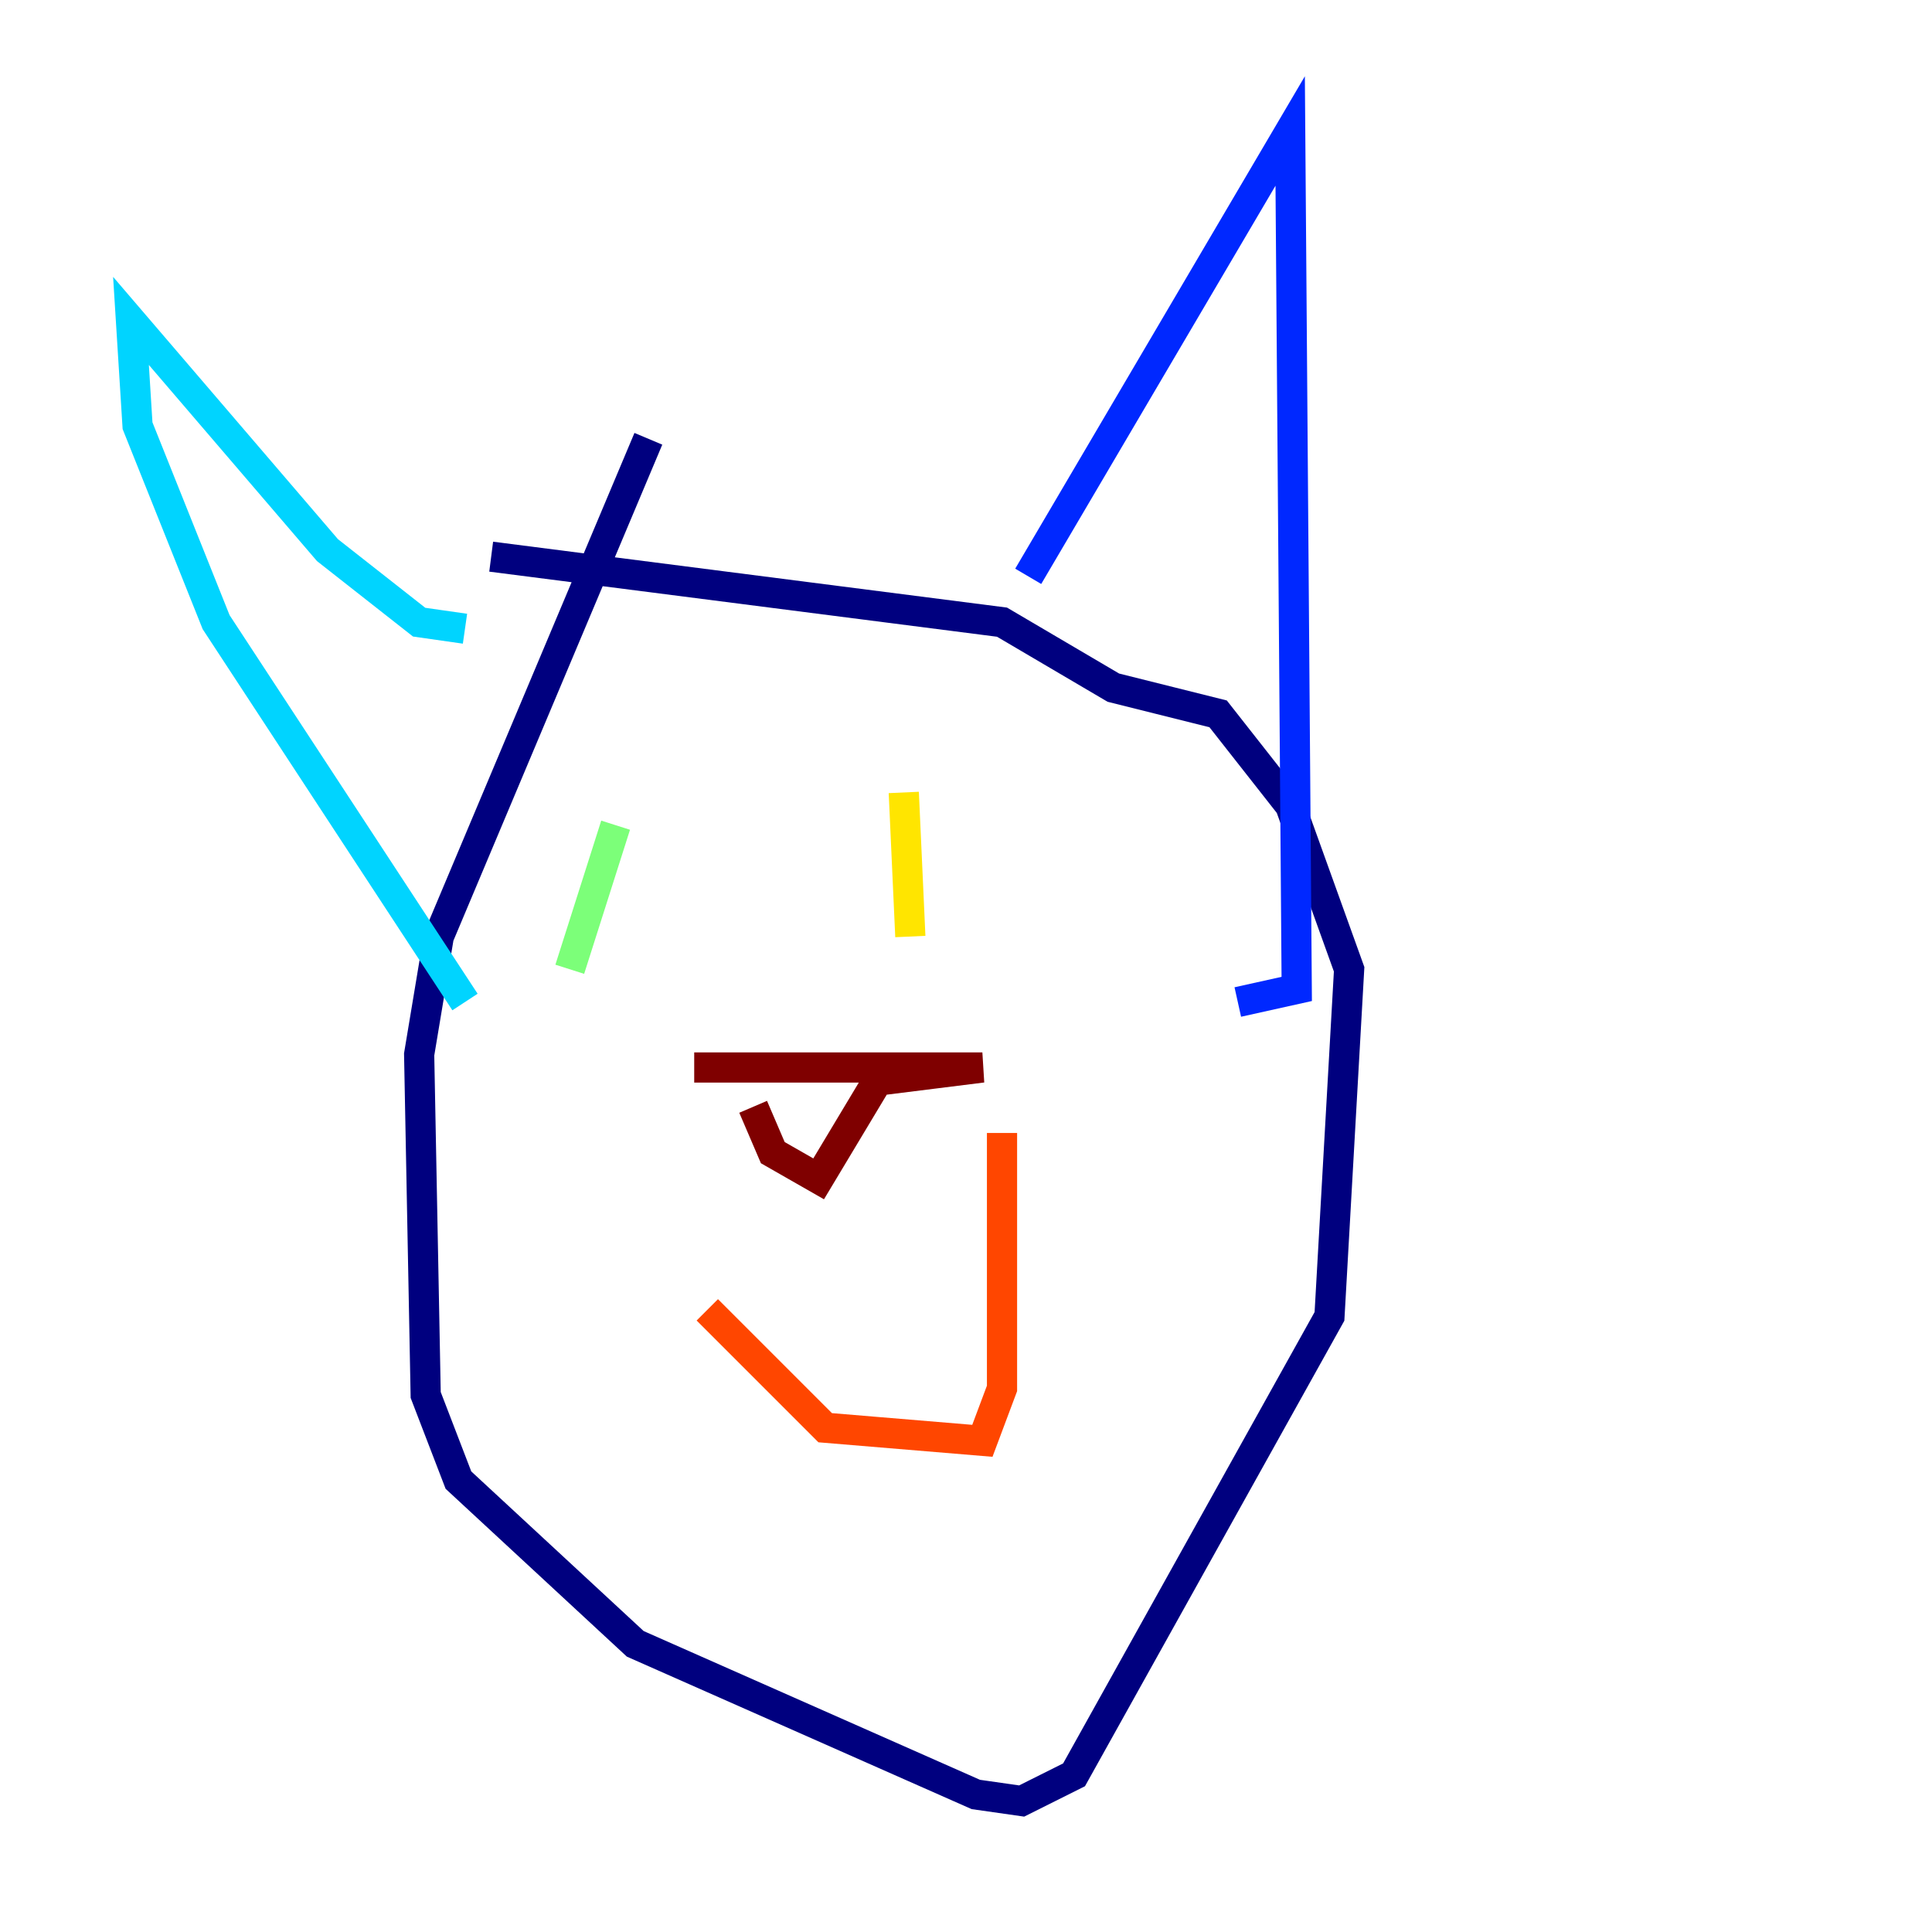<?xml version="1.0" encoding="utf-8" ?>
<svg baseProfile="tiny" height="128" version="1.2" viewBox="0,0,128,128" width="128" xmlns="http://www.w3.org/2000/svg" xmlns:ev="http://www.w3.org/2001/xml-events" xmlns:xlink="http://www.w3.org/1999/xlink"><defs /><polyline fill="none" points="42.956,29.071 29.071,62.047 27.77,69.858 28.203,92.42 30.373,98.061 42.088,108.909 64.651,118.888 67.688,119.322 71.159,117.586 88.081,87.214 89.383,64.217 85.478,53.37 80.705,47.295 73.763,45.559 66.386,41.22 32.542,36.881" stroke="#00007f" stroke-width="2" /><polyline fill="none" points="68.122,38.183 85.478,8.678 85.912,65.519 82.007,66.386" stroke="#0028ff" stroke-width="2" /><polyline fill="none" points="30.807,41.654 27.77,41.22 21.695,36.447 8.678,21.261 9.112,28.203 14.319,41.22 30.807,66.386" stroke="#00d4ff" stroke-width="2" /><polyline fill="none" points="37.749,64.217 40.786,54.671" stroke="#7cff79" stroke-width="2" /><polyline fill="none" points="60.312,62.047 59.878,52.502" stroke="#ffe500" stroke-width="2" /><polyline fill="none" points="46.861,86.78 54.671,94.59 65.085,95.458 66.386,91.986 66.386,75.064" stroke="#ff4600" stroke-width="2" /><polyline fill="none" points="45.993,70.725 65.085,70.725 58.142,71.593 54.237,78.102 51.2,76.366 49.898,73.329" stroke="#7f0000" stroke-width="2" /></svg>